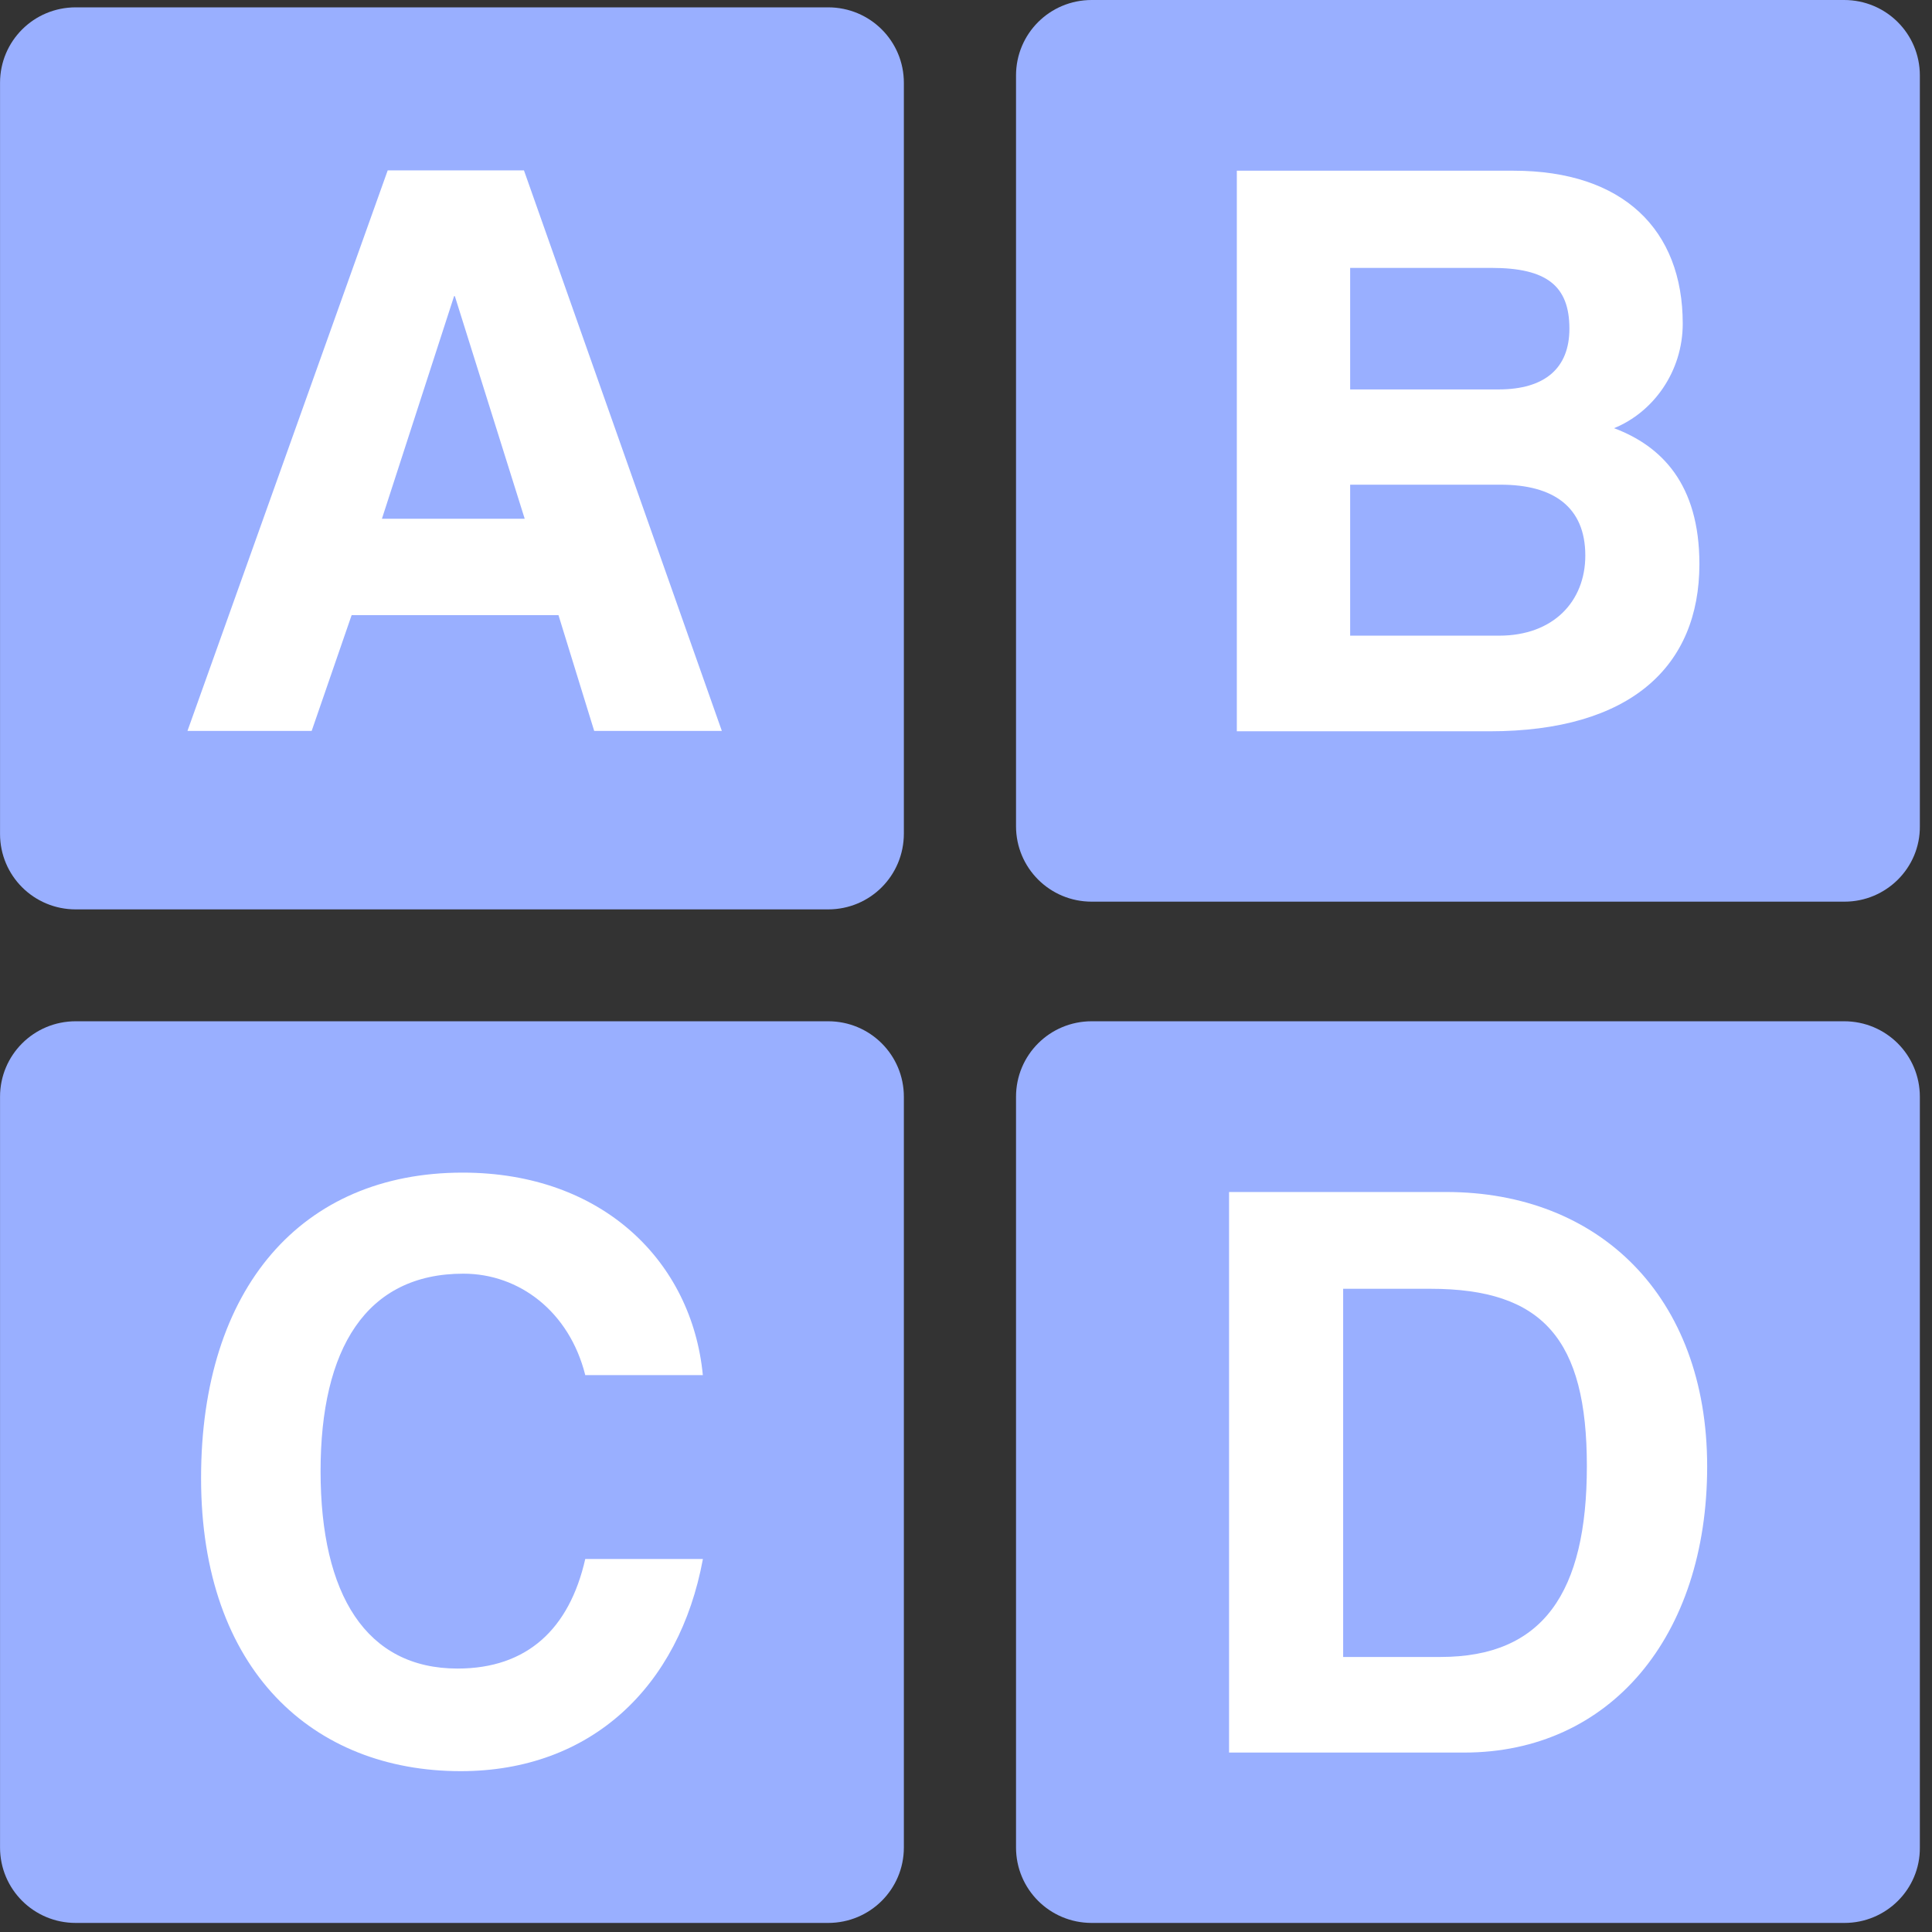 <svg width="56" height="56" viewBox="0 0 56 56" fill="none" xmlns="http://www.w3.org/2000/svg">
<rect x="0" y="0" width="56" height="56" fill="#333333" stroke="none"/>
<g id="Group 12">
<g id="Group">
<g id="Group_2">
<path id="Vector" d="M24.005 26.359H2.194C0.98 26.359 0.001 25.383 0.001 24.171V2.401C0.001 1.189 0.98 0.213 2.194 0.213H24.005C25.22 0.213 26.199 1.189 26.199 2.401V24.159C26.199 25.383 25.22 26.359 24.005 26.359Z" fill="#99AFFF"/>
</g>
</g>
<g id="Group_3">
<path id="Vector_2" d="M24.005 55.737H2.194C0.98 55.737 0.001 54.761 0.001 53.549V31.791C0.001 30.579 0.98 29.602 2.194 29.602H24.005C25.22 29.602 26.199 30.579 26.199 31.791V53.549C26.199 54.761 25.22 55.737 24.005 55.737Z" fill="#99AFFF"/>
</g>
<g id="Group_4">
<path id="Vector_3" d="M53.465 26.135H31.643C30.428 26.135 29.45 25.158 29.45 23.947V2.188C29.45 0.976 30.428 0 31.643 0H53.454C54.669 0 55.648 0.976 55.648 2.188V23.947C55.659 25.158 54.669 26.135 53.465 26.135Z" fill="#99AFFF"/>
</g>
<g id="Group_5">
<g id="Group_6">
<path id="Vector_4" d="M53.465 55.737H31.643C30.428 55.737 29.45 54.761 29.45 53.549V31.791C29.45 30.579 30.428 29.602 31.643 29.602H53.454C54.669 29.602 55.648 30.579 55.648 31.791V53.549C55.659 54.761 54.669 55.737 53.465 55.737Z" fill="#99AFFF"/>
</g>
</g>
<path id="Vector_5" d="M17.223 21.186L16.188 17.831H10.192L9.034 21.186H5.434L11.238 4.938H15.187L20.923 21.186H17.223ZM13.184 8.584H13.162L11.07 15.037H15.209L13.184 8.584Z" fill="white"/>
<path id="Vector_6" d="M35.85 21.197V4.948H43.87C47.054 4.948 48.775 6.665 48.775 9.381C48.775 10.772 47.92 11.95 46.784 12.411C48.156 12.927 49.258 14.026 49.258 16.349C49.258 19.312 47.267 21.197 43.173 21.197H35.85ZM39.135 7.765V11.288H43.432C44.781 11.288 45.49 10.671 45.49 9.527C45.49 8.281 44.826 7.765 43.229 7.765H39.135ZM43.454 18.425C45.029 18.425 45.951 17.427 45.951 16.102C45.951 14.688 45.018 14.049 43.499 14.049H39.135V18.425H43.454Z" fill="white"/>
<path id="Vector_7" d="M20.372 45.2C19.686 48.891 17.132 51.338 13.353 51.338C9.09 51.338 5.828 48.431 5.828 42.843C5.828 37.333 8.741 33.989 13.409 33.989C17.481 33.989 20.057 36.581 20.372 39.858H16.964C16.503 38.018 15.051 36.918 13.432 36.918C10.608 36.918 9.292 39.095 9.292 42.641C9.292 46.232 10.62 48.364 13.263 48.364C15.276 48.364 16.503 47.219 16.964 45.188H20.372V45.2Z" fill="white"/>
<path id="Vector_8" d="M35.625 50.788V34.551H41.924C46.334 34.551 49.483 37.558 49.483 42.507C49.483 47.444 46.66 50.799 42.442 50.799H35.625V50.788ZM41.755 48.028C44.725 48.028 45.996 46.165 45.996 42.495C45.996 38.826 44.725 37.356 41.463 37.356H38.932V48.028H41.755Z" fill="white"/>
</g>
</svg>
